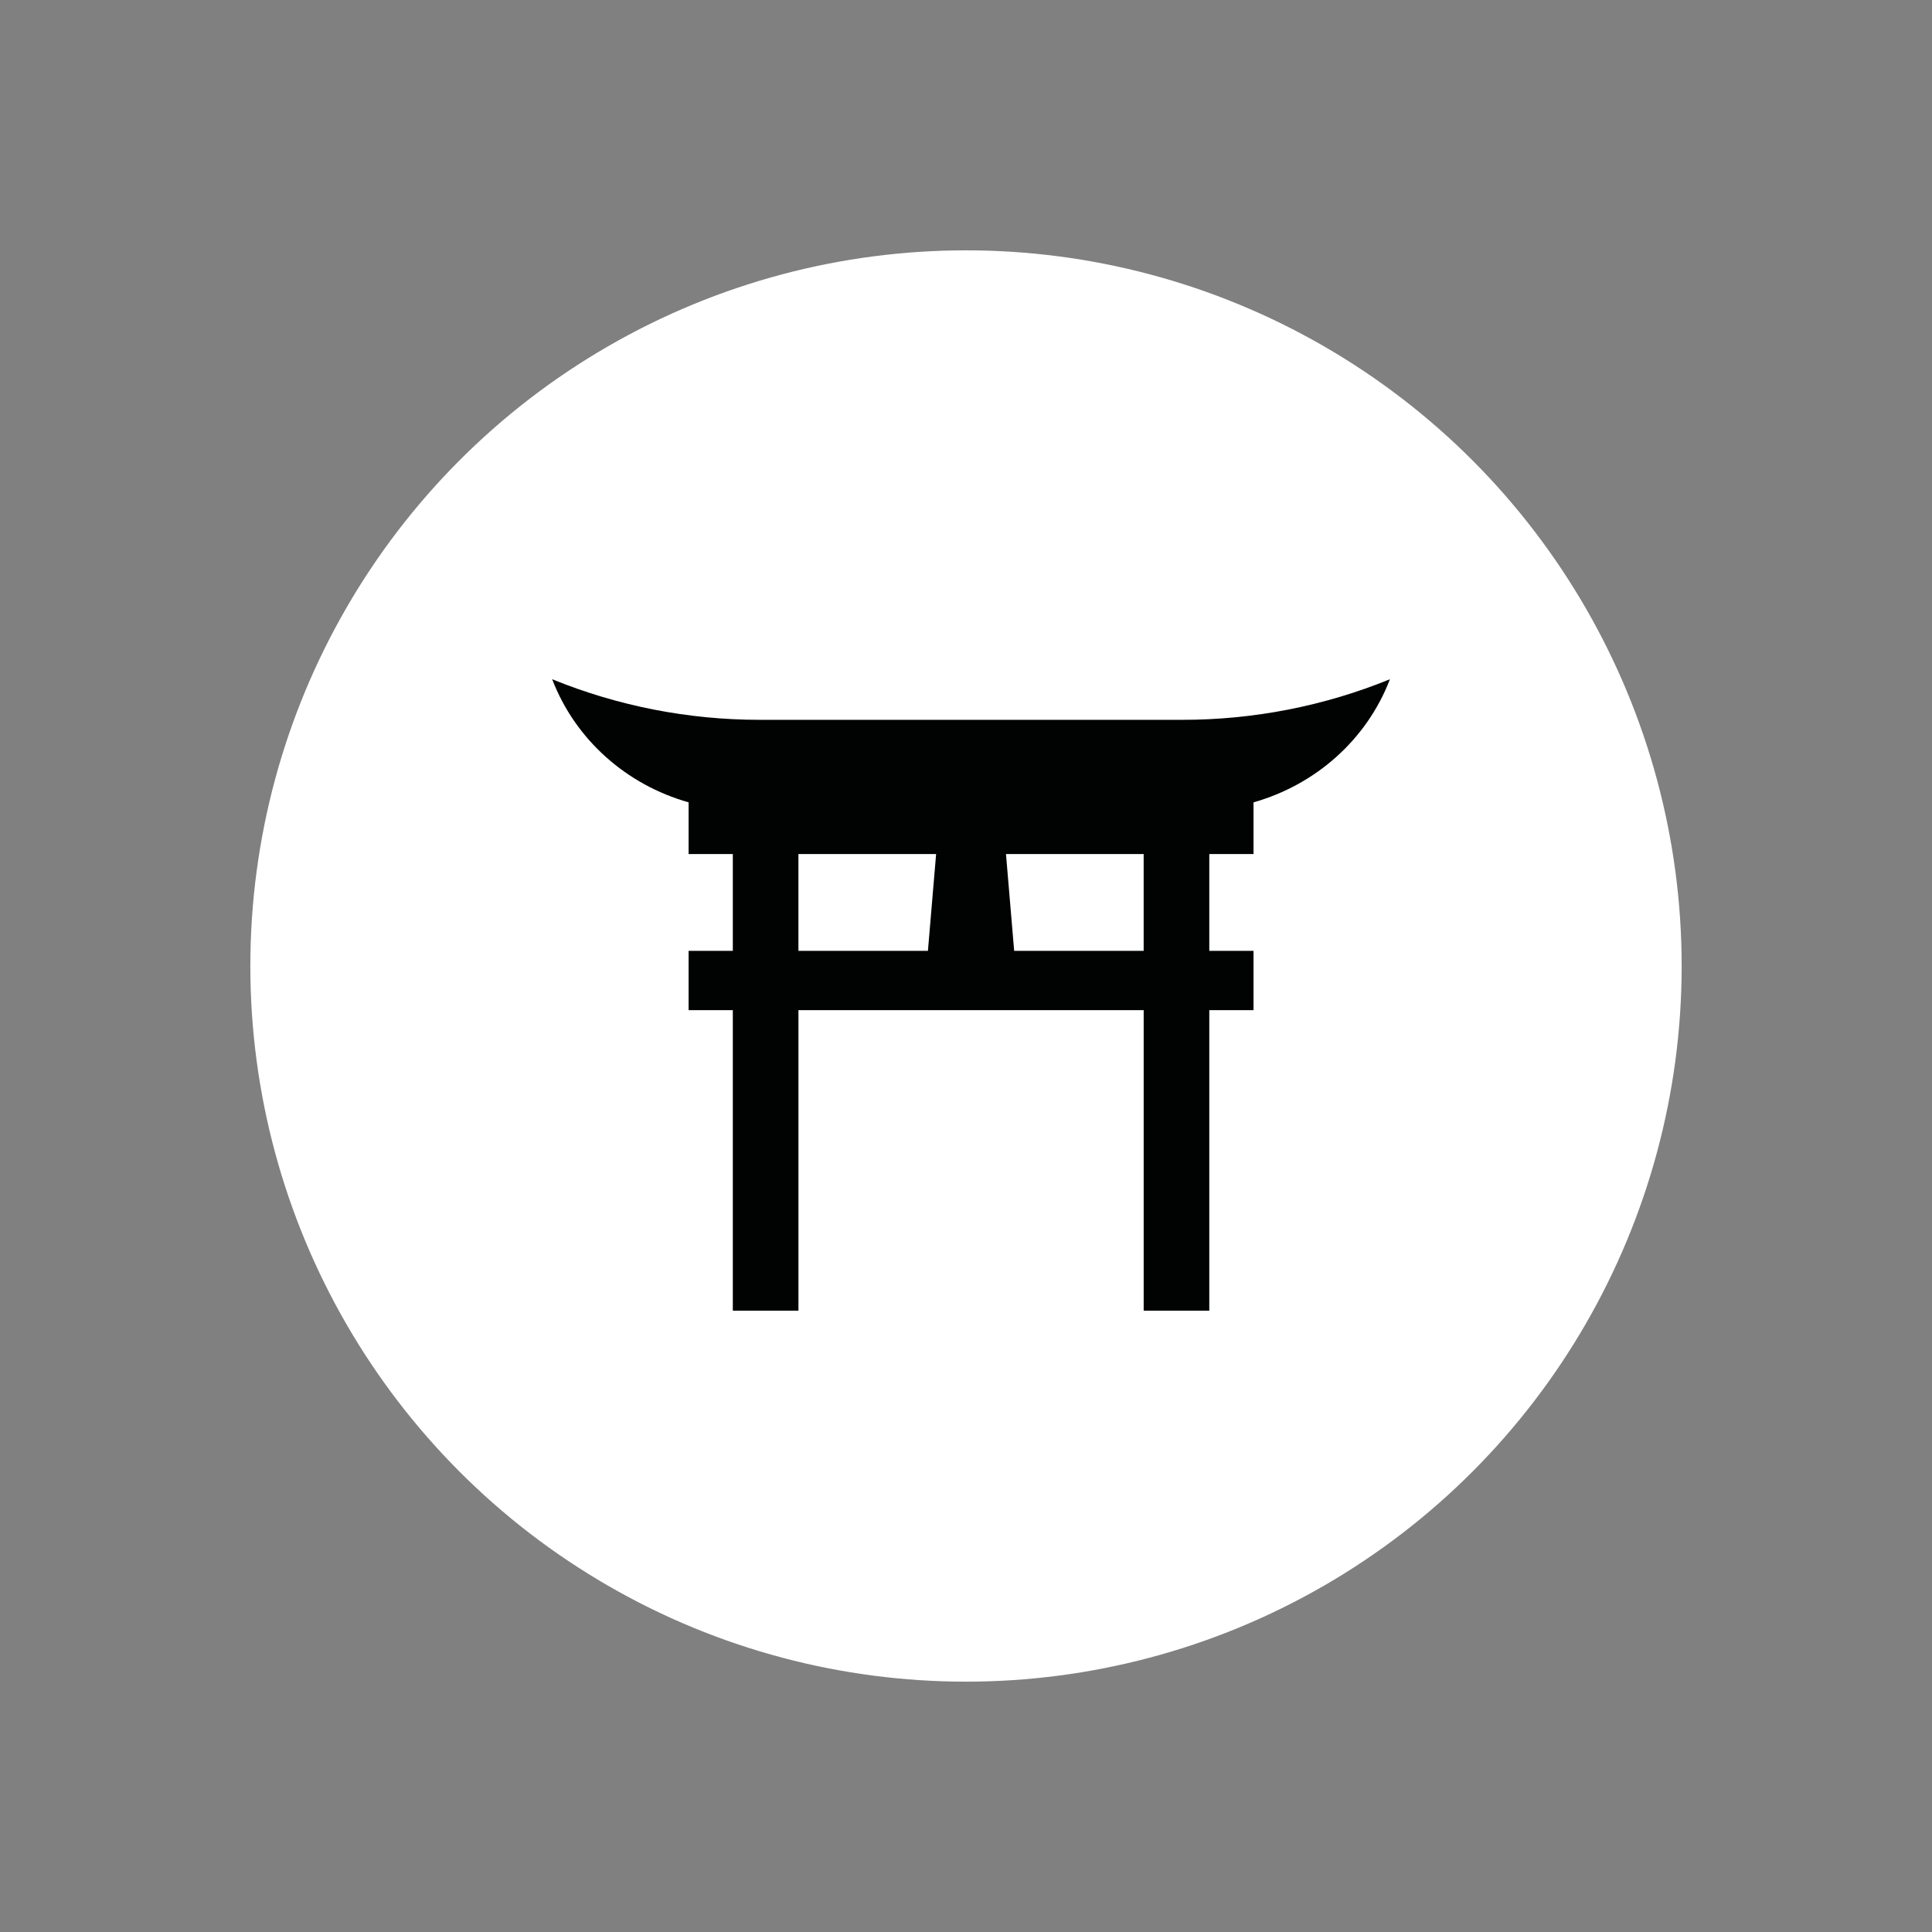 <?xml version="1.0" encoding="utf-8"?>
<!-- Generator: Adobe Illustrator 16.0.0, SVG Export Plug-In . SVG Version: 6.00 Build 0)  -->
<!DOCTYPE svg PUBLIC "-//W3C//DTD SVG 1.1//EN" "http://www.w3.org/Graphics/SVG/1.1/DTD/svg11.dtd">
<svg version="1.1" id="Ebene_1" xmlns="http://www.w3.org/2000/svg" xmlns:xlink="http://www.w3.org/1999/xlink" x="0px" y="0px"
	 width="141.73px" height="141.73px" viewBox="0 0 141.73 141.73" enable-background="new 0 0 141.73 141.73" xml:space="preserve">
<rect x="0" y="0" width="141.73" height="141.73" fill="#808080" stroke="none"/>
<g>
	<circle fill="#FFFFFF" stroke="#FFFFFF" stroke-miterlimit="10" cx="70.865" cy="70.865" r="52"/>
	<g>
		<path fill="#010202" d="M101.965,49.828c-4.818,1.965-9.99,2.978-15.215,2.978H55.722c-5.225,0-10.397-1.013-15.216-2.978l0,0l0,0
			c1.709,4.454,5.47,7.749,10.009,9.031v3.794h3.244v7.1h-3.244v4.352h3.244v22.046h4.814V74.105h25.326v22.046h4.814V74.105h3.244
			v-4.352h-3.244v-7.1h3.244v-3.794C96.494,57.577,100.256,54.282,101.965,49.828L101.965,49.828L101.965,49.828z M58.572,62.653
			h10.101l-0.601,7.1h-9.5V62.653z M83.898,69.753h-9.5l-0.6-7.1h10.1V69.753z"/>
		<g>
		</g>
		<g>
		</g>
		<g>
		</g>
		<g>
		</g>
		<g>
		</g>
		<g>
		</g>
		<g>
		</g>
		<g>
		</g>
		<g>
		</g>
		<g>
		</g>
		<g>
		</g>
		<g>
		</g>
		<g>
		</g>
		<g>
		</g>
		<g>
		</g>
	</g>
</g>
</svg>
